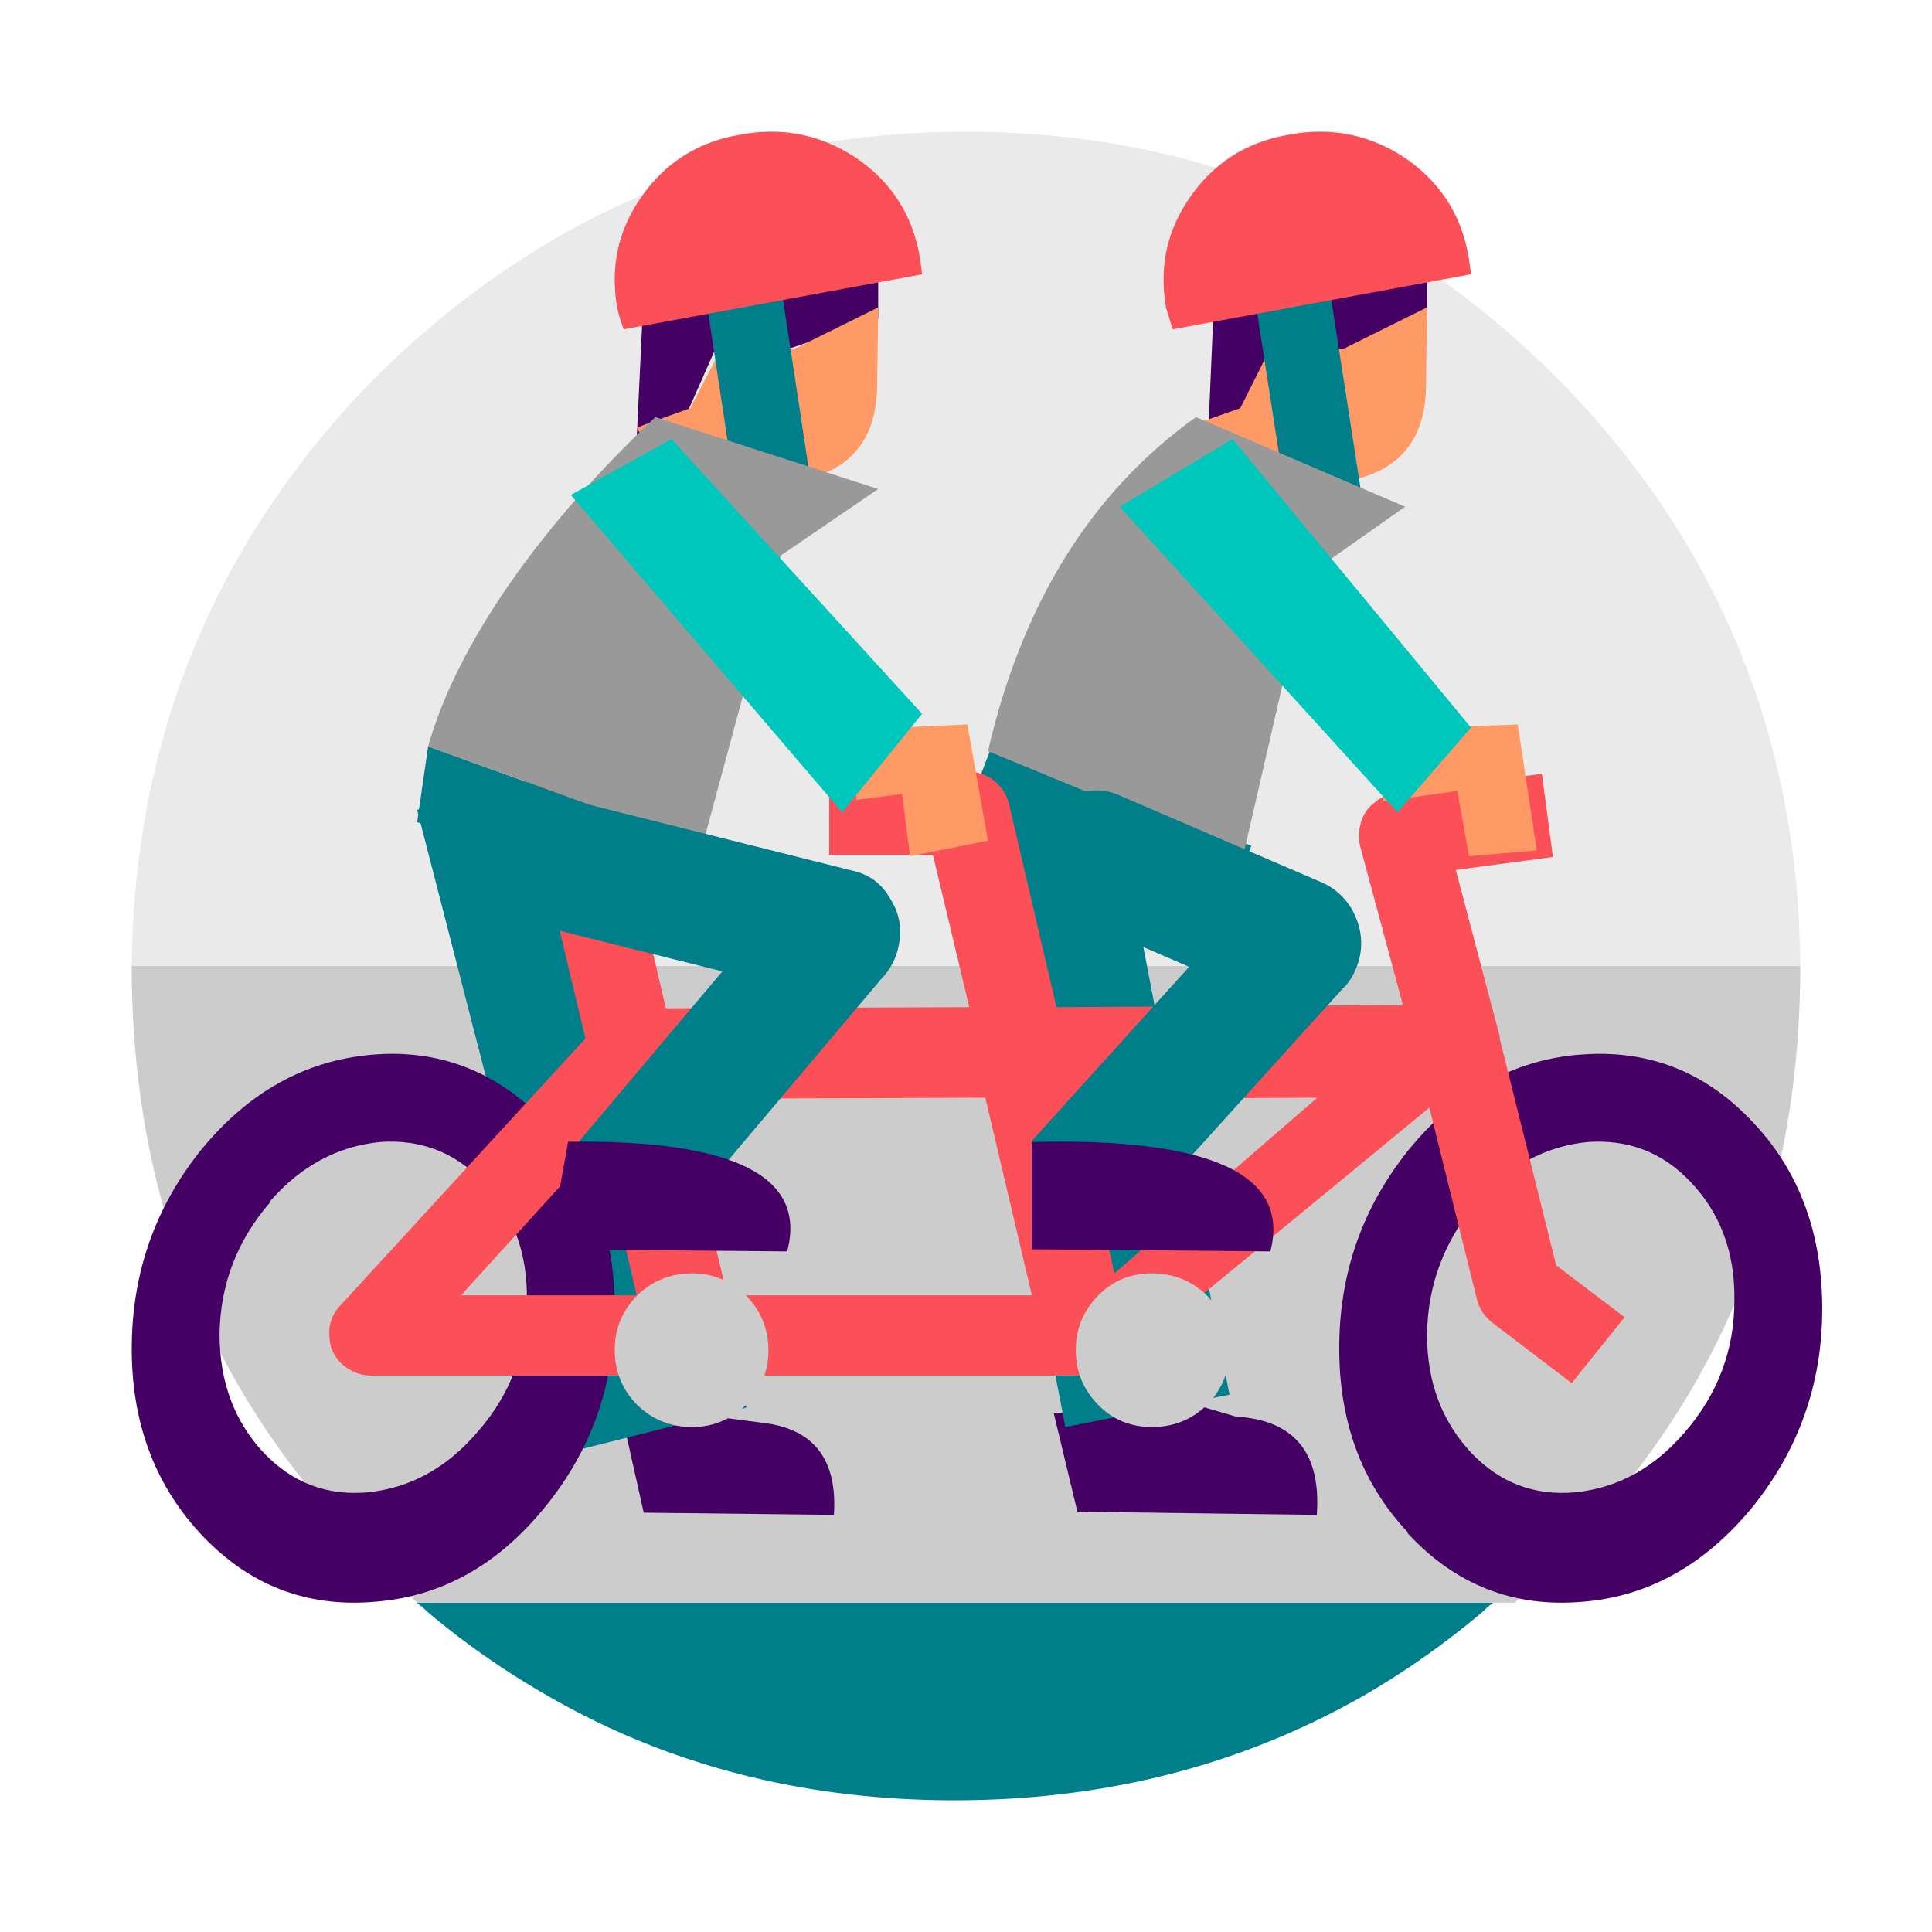 <svg xmlns="http://www.w3.org/2000/svg" width="88" height="88" fill="none" viewBox="0 0 88 88"><path fill="#007E8A" fill-rule="evenodd" d="M19.495 73.438a36.162 36.162 0 0 0 5.104 3.6C30.18 80.346 36.472 82 43.475 82c7.003 0 13.328-1.654 18.976-4.962a37.762 37.762 0 0 0 5.054-3.6 5.27 5.27 0 0 1 0.446-0.39C67.983 73.049 68 73.033 68 73H19c0 0.032 0.017 0.049 0.05 0.049a5.431 5.431 0 0 1 0.445 0.389z" clip-rule="evenodd"/><path fill="#CCC" fill-rule="evenodd" d="M82 44H6c0 10.84 3.725 19.785 11 27 0.777 0.827 1.432 1.431 2 2h50c0.585-0.569 1.24-1.173 2-2 7.293-7.215 11-16.16 11-27z" clip-rule="evenodd"/><path fill="#EAEAEA" fill-rule="evenodd" d="M82 44c-0.066-10.432-3.775-19.356-11-26.703C63.461 9.742 54.503 6 44 6 33.531 6 24.59 9.742 17 17.297 9.825 24.644 6.1 33.568 6 44h76z" clip-rule="evenodd"/><path fill="#450064" fill-rule="evenodd" d="M28 63l1.321 5.9 8.662 0.1c0.163-2.447-0.849-3.834-3.034-4.165l-1.909-0.248L32.404 63H28z" clip-rule="evenodd"/><path fill="#007E8A" fill-rule="evenodd" d="M26.5 35L19 36.888 26.5 66l7.5-1.888L26.5 35z" clip-rule="evenodd"/><path fill="#450064" fill-rule="evenodd" d="M12.3 54.767v-0.05c1.396-1.602 3.064-2.503 5.006-2.7 1.84-0.13 3.39 0.46 4.65 1.768 1.396 1.44 2.076 3.257 2.043 5.45 0 2.29-0.75 4.287-2.248 5.989-1.397 1.636-3.066 2.553-5.007 2.75-1.84 0.163-3.406-0.426-4.7-1.768C10.68 64.766 10 62.949 10 60.756c0.035-2.258 0.801-4.254 2.3-5.989zm12.535 13.862c2.077-2.55 3.132-5.502 3.164-8.859 0.034-3.456-1.005-6.325-3.114-8.608-2.208-2.348-4.86-3.39-7.96-3.12-3.032 0.268-5.618 1.71-7.76 4.328-2.077 2.585-3.13 5.555-3.164 8.91-0.033 3.423 1.005 6.275 3.114 8.558 2.175 2.35 4.829 3.39 7.96 3.12 3.032-0.234 5.618-1.678 7.76-4.329zM48 64.381l1.075 4.476L59.978 69c0.205-2.826-1.024-4.318-3.686-4.476L54.502 64 48 64.381z" clip-rule="evenodd"/><path fill="#007E8A" fill-rule="evenodd" d="M51.475 40L44 41.474 48.525 65 56 63.526 51.475 40z" clip-rule="evenodd"/><path fill="#450064" fill-rule="evenodd" d="M76.955 53.785c1.397 1.44 2.078 3.257 2.044 5.45 0 2.258-0.75 4.254-2.248 5.989-1.397 1.636-3.066 2.553-5.007 2.75-1.84 0.163-3.406-0.426-4.7-1.768-1.362-1.44-2.044-3.24-2.044-5.4v-0.05c0.034-2.258 0.8-4.27 2.3-6.038 1.416-1.606 3.086-2.506 5.006-2.7 1.84-0.13 3.39 0.458 4.65 1.767zM83 59.77c0.033-3.49-1.005-6.36-3.114-8.608-2.175-2.348-4.828-3.39-7.96-3.12h-0.049c-2.998 0.268-5.569 1.71-7.711 4.328-2.077 2.585-3.132 5.538-3.164 8.86v0.05c-0.033 3.423 1.005 6.26 3.114 8.507v0.05c2.175 2.35 4.828 3.39 7.96 3.122 2.998-0.235 5.585-1.679 7.76-4.33 2.077-2.584 3.132-5.537 3.164-8.859zM58.44 15.956l2.982 0.398L65 14.076v-2.563l-9.633 0.512L55 20.513l2.018-0.912 1.422-3.645z" clip-rule="evenodd"/><path fill="#F96" fill-rule="evenodd" d="M54.15 20.05L54.05 20H54l0.15 0.05zm7.037-4.157l-3.178-0.33-1.516 3.029-2.15 0.757-0.294 0.142 0.098-0.379L54 19.492l0.244 0.378L60.747 22c2.737-0.284 4.139-1.72 4.204-4.308L65 14l-3.813 1.893z" clip-rule="evenodd"/><path fill="#007E8A" fill-rule="evenodd" d="M62 22.437L60.382 12 57 12.563 58.618 23 62 22.437z" clip-rule="evenodd"/><path fill="#FB5058" fill-rule="evenodd" d="M54.21 8.978c-1.059 1.51-1.423 3.196-1.092 5.058L53.416 15 67 12.495a12.632 12.632 0 0 0-0.149-1.012c-0.364-1.83-1.338-3.276-2.925-4.336-1.586-1.027-3.322-1.364-5.205-1.012-1.917 0.321-3.421 1.27-4.512 2.843z" clip-rule="evenodd"/><path fill="#007E8A" fill-rule="evenodd" d="M56.035 41L57 38.524 45.168 34 44 37.048 56.035 41z" clip-rule="evenodd"/><path fill="#999" fill-rule="evenodd" d="M64 23.08L54.475 19c-4.753 3.392-7.912 8.463-9.475 15.214L56.62 39l2.942-12.796L64 23.081z" clip-rule="evenodd"/><path fill="#007E8A" fill-rule="evenodd" d="M52.837 40.933c0.258-0.766 0.21-1.534-0.145-2.3-0.321-0.767-0.852-1.29-1.592-1.568l-2.366-0.889c-0.707-0.279-1.416-0.227-2.123 0.157-0.708 0.348-1.19 0.923-1.448 1.725a3.135 3.135 0 0 0 0.145 2.352 2.729 2.729 0 0 0 1.592 1.516l2.366 0.889c0.707 0.278 1.416 0.243 2.123-0.105 0.708-0.384 1.19-0.975 1.448-1.777z" clip-rule="evenodd"/><path fill="#FB5058" fill-rule="evenodd" d="M27.36 52L29 59h-8l6.36-7zm23.398 6L49 50.052 60 50l-9.242 8zM47 59H33.12L31 50.048 44.88 50 47 59zm19.311-19.374l4.423-0.59-0.503-3.79-6.633 0.886a1.74 1.74 0 0 0-1.005 0.443 1.641 1.641 0 0 0-0.603 0.886 2.179 2.179 0 0 0-0.05 1.033l1.96 7.283-15.78 0.098-2.16-9.251a1.93 1.93 0 0 0-0.704-1.083c-0.335-0.262-0.737-0.393-1.206-0.393h-6.282v3.789h4.724l1.658 6.938-13.819 0.05L27.768 35l-3.819 0.886 2.714 11.416-11.156 12.155a1.777 1.777 0 0 0-0.503 1.378c0 0.492 0.184 0.918 0.553 1.28 0.402 0.36 0.854 0.54 1.357 0.54h32.714a1.865 1.865 0 0 0 1.357-0.54l0.2-0.198 13.92-11.465 2.161 8.71a1.935 1.935 0 0 0 0.704 1.082L71.588 63 74 59.998l-3.116-2.362-2.563-10.285a0.923 0.923 0 0 0-0.05-0.295l-1.96-7.43z" clip-rule="evenodd"/><path fill="#CCC" fill-rule="evenodd" d="M49 61.5c0 0.976 0.345 1.81 1.037 2.507C50.694 64.67 51.507 65 52.474 65c0.968 0 1.797-0.331 2.489-0.993C55.655 63.311 56 62.476 56 61.5c0-0.975-0.345-1.81-1.037-2.508C54.271 58.333 53.442 58 52.474 58c-0.967 0-1.78 0.331-2.437 0.992C49.345 59.69 49 60.526 49 61.5z" clip-rule="evenodd"/><path fill="#F96" fill-rule="evenodd" d="M66.91 39L70 38.734 69.131 33l-5.89 0.212L63 33v3.504l3.38-0.477L66.91 39z" clip-rule="evenodd"/><path fill="#00C7BB" fill-rule="evenodd" d="M67 33.14L56.145 20 51 23.078 63.656 37 67 33.14z" clip-rule="evenodd"/><path fill="#450064" fill-rule="evenodd" d="M40 14.5V11l-10.596 0.513L29 20l2.17-0.911 1.614-3.646 3.28 0.399L40 14.5z" clip-rule="evenodd"/><path fill="#F96" fill-rule="evenodd" d="M39.951 17.692L40 14l-3.813 1.893-3.178-0.33-1.565 3.029-2.102 0.757L29 19.491l0.244 0.379L35.698 22c2.77-0.284 4.188-1.72 4.253-4.308z" clip-rule="evenodd"/><path fill="#007E8A" fill-rule="evenodd" d="M37 22.437L35.416 12 32 12.563 33.584 23 37 22.437z" clip-rule="evenodd"/><path fill="#FB5058" fill-rule="evenodd" d="M29.209 8.978c-1.058 1.51-1.421 3.196-1.091 5.058A5.436 5.436 0 0 0 28.415 15L42 12.495a12.195 12.195 0 0 0-0.149-1.012c-0.364-1.83-1.338-3.276-2.925-4.336-1.586-1.027-3.322-1.364-5.206-1.012-1.916 0.321-3.42 1.27-4.511 2.843z" clip-rule="evenodd"/><path fill="#007E8A" fill-rule="evenodd" d="M19 37.456L31.45 40 32 38.512 19.5 34 19 37.456z" clip-rule="evenodd"/><path fill="#999" fill-rule="evenodd" d="M40 22.273L29.852 19c-5.254 4.949-9.039 10.343-10.352 15L32 38.5l3.566-13.2L40 22.274z" clip-rule="evenodd"/><path fill="#F96" fill-rule="evenodd" d="M45 38.29L44.06 33 39 33.218v3.218l2.087-0.272L41.452 39 45 38.29z" clip-rule="evenodd"/><path fill="#CCC" fill-rule="evenodd" d="M33.963 64.007C34.655 63.311 35 62.476 35 61.5c0-0.975-0.345-1.81-1.037-2.508C33.271 58.333 32.459 58 31.526 58c-0.968 0-1.797 0.331-2.489 0.992C28.345 59.69 28 60.526 28 61.5c0 0.976 0.345 1.81 1.037 2.507C29.729 64.67 30.558 65 31.526 65c0.933 0 1.745-0.331 2.437-0.993z" clip-rule="evenodd"/><path fill="#00C7BB" fill-rule="evenodd" d="M38.361 37L42 32.513 30.586 20 26 22.543 38.361 37z" clip-rule="evenodd"/><path fill="#007E8A" fill-rule="evenodd" d="M61.776 44.09a2.937 2.937 0 0 0 0-2.25 2.944 2.944 0 0 0-1.542-1.635l-9.154-3.936c-0.73-0.34-1.46-0.358-2.19-0.051-0.763 0.306-1.293 0.851-1.592 1.635a2.937 2.937 0 0 0 0 2.25 2.95 2.95 0 0 0 1.543 1.635l5.323 2.3L47 51.963 51.229 56l9.9-10.939c0.266-0.24 0.481-0.562 0.647-0.971z" clip-rule="evenodd"/><path fill="#450064" fill-rule="evenodd" d="M47 52.015v4.887L57.863 57c0.91-3.519-2.711-5.18-10.863-4.985z" clip-rule="evenodd"/><path fill="#007E8A" fill-rule="evenodd" d="M24.509 36.07c-0.781-0.168-1.497-0.033-2.148 0.404-0.683 0.404-1.106 1.009-1.269 1.816-0.195 0.774-0.08 1.514 0.342 2.22 0.39 0.673 0.976 1.11 1.757 1.312l9.712 2.422-6.637 7.87L30.512 56l9.663-11.453a2.895 2.895 0 0 0 0.733-1.363c0.195-0.807 0.08-1.547-0.342-2.22-0.39-0.706-0.976-1.143-1.757-1.311l-14.3-3.583z" clip-rule="evenodd"/><path fill="#450064" fill-rule="evenodd" d="M25 56.905L35.854 57c0.908-3.426-2.417-5.091-9.978-4.996L25 56.904z" clip-rule="evenodd"/></svg>